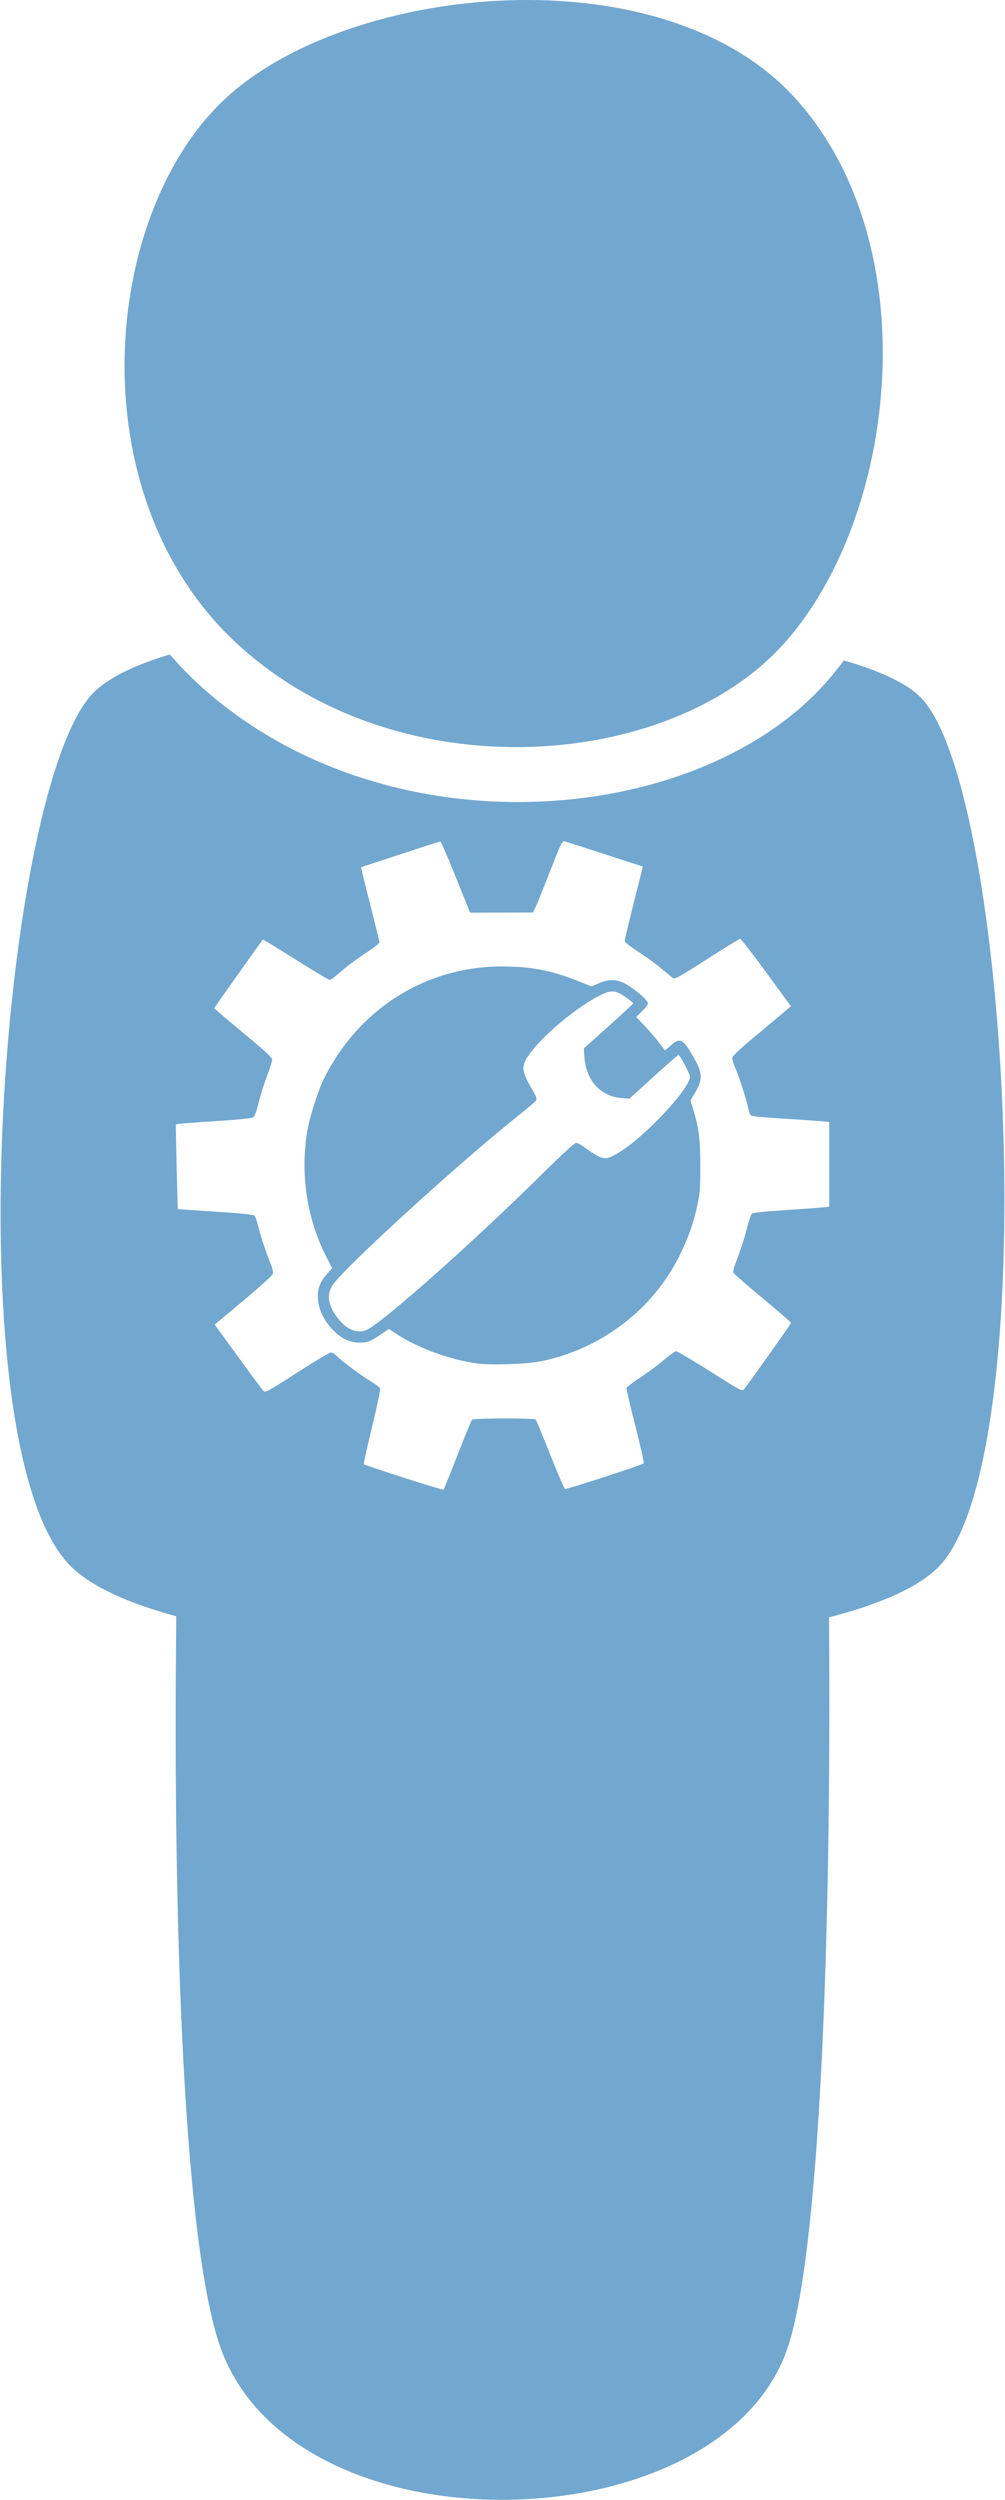 <?xml version="1.0" encoding="UTF-8"?>
<svg version="1.1" width="103" height="256" viewBox="0 0 102.88 256" xmlns="http://www.w3.org/2000/svg" xmlns:cc="http://creativecommons.org/ns#" xmlns:dc="http://purl.org/dc/elements/1.1/" xmlns:rdf="http://www.w3.org/1999/02/22-rdf-syntax-ns#">
<path d="m54.061 9.9686e-5c-12.029-0.023-24.273 3.825-31.023 10.095-12.708 11.801-15.236 40.662 1.201 55.827 16.437 15.165 44.335 13.023 56.035 0 11.701-13.023 14.758-40.804 1.201-55.827-6.355-7.042-16.8-10.075-27.413-10.095zm-36.72 67.022c-3.915 1.165-6.844 2.638-8.303 4.449h0.004c-9.178 11.395-13.838 77.058-1.831 88.941 2.113 2.091 5.927 3.784 10.797 5.11-0.379 32.872 0.853 65.004 4.614 75.118 7.824 21.038 50.939 19.913 57.969 0 3.351-9.494 4.577-41.888 4.313-75.012 5.236-1.353 9.242-3.096 11.275-5.216 10.788-11.248 7.348-79.374-1.829-88.941-1.411-1.47-4.198-2.756-7.919-3.841-0.618 0.824-1.255 1.618-1.923 2.362-13.426 14.94-45.437 17.397-64.297 0-1.023-0.944-1.973-1.94-2.87-2.97zm40.384 19.124c0.038-0.004 0.06 7.56e-4 0.091 0.011 0.151 0.044 2.014 0.642 4.142 1.331l3.868 1.252-0.929 3.693c-0.511 2.032-0.929 3.792-0.931 3.911-0.002 0.139 0.505 0.55 1.419 1.146 1.203 0.784 2.036 1.418 3.407 2.592 0.299 0.256 0.325 0.245 3.862-2.018 1.645-1.052 3.057-1.918 3.14-1.925 0.083-0.008 1.287 1.546 2.677 3.449l2.526 3.459-1.022 0.864c-0.562 0.475-1.894 1.589-2.959 2.476-1.064 0.887-1.969 1.732-2.01 1.876-0.042 0.152 0.06 0.566 0.246 0.984 0.389 0.88 1.129 3.161 1.347 4.154 0.087 0.4 0.223 0.781 0.299 0.845 0.076 0.064 1.616 0.205 3.421 0.315 1.806 0.11 3.58 0.233 3.945 0.272l0.663 0.071v8.665l-0.663 0.075c-0.367 0.041-2.112 0.169-3.884 0.283-2.057 0.133-3.28 0.263-3.384 0.36-0.091 0.084-0.302 0.716-0.478 1.405-0.291 1.153-0.691 2.373-1.26 3.856-0.125 0.32-0.189 0.672-0.147 0.783 0.042 0.111 1.387 1.289 2.988 2.616 1.601 1.328 2.911 2.465 2.911 2.526 0 0.09-4.037 5.792-4.793 6.77-0.204 0.266-0.231 0.253-3.484-1.797-1.803-1.136-3.374-2.066-3.488-2.067-0.113-1e-3 -0.681 0.398-1.262 0.89-0.581 0.491-1.665 1.295-2.407 1.785-0.743 0.49-1.379 0.972-1.418 1.067-0.038 0.095 0.367 1.852 0.896 3.905 0.547 2.125 0.912 3.779 0.849 3.839-0.181 0.171-7.898 2.678-8.055 2.618-0.079-0.03-0.763-1.612-1.52-3.514-0.757-1.902-1.42-3.518-1.476-3.591-0.132-0.172-6.374-0.161-6.543 0.011-0.064 0.067-0.728 1.686-1.472 3.596s-1.389 3.511-1.431 3.557c-0.042 0.046-1.883-0.501-4.093-1.217-2.209-0.716-4.05-1.333-4.089-1.372-0.038-0.039 0.34-1.748 0.839-3.799 0.5-2.051 0.874-3.831 0.833-3.955-0.042-0.124-0.446-0.441-0.9-0.707-0.947-0.553-3.129-2.176-3.583-2.663-0.166-0.181-0.425-0.325-0.569-0.323-0.144 3e-3 -1.711 0.94-3.482 2.079-3.011 1.936-3.235 2.057-3.427 1.856-0.113-0.118-1.284-1.695-2.6-3.504l-2.392-3.289 2.943-2.457c1.663-1.389 2.976-2.581 3.022-2.74 0.049-0.178-0.057-0.618-0.299-1.199-0.421-1.02-1.05-2.966-1.285-3.976-0.083-0.361-0.231-0.723-0.329-0.803-0.11-0.09-1.647-0.24-3.992-0.39-2.1-0.135-3.828-0.255-3.843-0.27 0-0.015-0.064-1.969-0.117-4.341l-0.091-4.313 0.363-0.069c0.2-0.039 1.898-0.166 3.773-0.283 1.876-0.117 3.546-0.277 3.711-0.354 0.249-0.117 0.355-0.373 0.646-1.53 0.193-0.764 0.584-2.01 0.87-2.77 0.287-0.759 0.522-1.502 0.522-1.65 0-0.197-0.792-0.924-2.967-2.724-1.632-1.351-2.968-2.491-2.969-2.535-0.001-0.058 4.75-6.757 4.986-7.03 0-0.019 1.525 0.903 3.352 2.051 1.827 1.149 3.396 2.091 3.486 2.091 0.091 0 0.437-0.244 0.77-0.539 0.915-0.813 1.999-1.623 3.225-2.413 0.608-0.392 1.104-0.795 1.104-0.896 0-0.1-0.43-1.868-0.957-3.927-0.526-2.06-0.938-3.754-0.915-3.766 0.098-0.051 8.01-2.639 8.112-2.654 0.06-0.008 0.774 1.631 1.583 3.644l1.472 3.659 3.215-0.011 3.217-0.008 0.223-0.429c0.125-0.236 0.798-1.896 1.498-3.687 1.036-2.65 1.246-3.152 1.452-3.187zm-6.29 12.823c-7.81-0.003-14.662 4.277-18.248 11.398-0.622 1.235-1.49 3.929-1.742 5.402-0.748 4.373-0.072 8.973 1.886 12.831l0.646 1.272-0.498 0.559c-0.682 0.762-0.966 1.425-0.969 2.276-0.004 1.352 0.672 2.72 1.888 3.813 0.719 0.647 1.535 0.974 2.419 0.974 0.774 0 1.127-0.138 2.146-0.835l0.835-0.571 0.576 0.39c2.247 1.516 5.583 2.755 8.49 3.154 1.397 0.192 5.099 0.062 6.524-0.228 6.154-1.254 11.458-5.294 14.193-10.813 0.918-1.852 1.431-3.305 1.848-5.242 0.246-1.139 0.283-1.699 0.283-3.978 0-2.759-0.144-3.853-0.779-5.939l-0.227-0.752 0.419-0.697c0.842-1.395 0.838-2.06-0.038-3.602-1.122-2.004-1.457-2.185-2.409-1.307-0.314 0.288-0.583 0.502-0.606 0.474-0.038-0.026-0.295-0.392-0.612-0.809-0.317-0.417-0.966-1.17-1.445-1.675l-0.872-0.917 0.602-0.594c0.333-0.326 0.602-0.688 0.602-0.807 0-0.273-1.147-1.303-2.084-1.87-1.004-0.607-1.819-0.664-2.9-0.204l-0.803 0.341-1.433-0.569c-2.666-1.062-4.794-1.47-7.703-1.47zm11.211 2.559c0.435-0.011 0.832 0.183 1.433 0.604 0.421 0.295 0.766 0.57 0.766 0.612-3.78e-4 0.042-1.141 1.1-2.535 2.35l-2.535 2.274 0.06 0.884c0.166 2.391 1.645 4.026 3.799 4.199l0.811 0.065 2.462-2.238c1.355-1.231 2.511-2.241 2.569-2.244 0.147-8e-3 1.173 1.935 1.175 2.228 0 1.215-4.635 6.175-7.26 7.75-1.11 0.666-1.433 0.73-2.087 0.421-0.31-0.147-0.905-0.523-1.321-0.835-0.416-0.312-0.866-0.567-1-0.567-0.151 0-1.517 1.255-3.539 3.252-6.985 6.896-16.003 14.914-17.844 15.864-0.523 0.27-1.113 0.26-1.744-0.026-0.664-0.303-1.521-1.252-1.919-2.122-0.467-1.02-0.379-1.837 0.287-2.655 1.999-2.457 13.307-12.72 18.85-17.108 0.881-0.698 1.68-1.375 1.774-1.506 0.151-0.212 0.106-0.355-0.423-1.254-0.794-1.355-0.971-1.952-0.76-2.567 0.585-1.703 4.808-5.493 7.78-6.984 0.5-0.251 0.862-0.387 1.201-0.396z" fill="#72a7cf" fill-opacity=".996" fill-rule="evenodd" style="paint-order:normal"/>
</svg>

